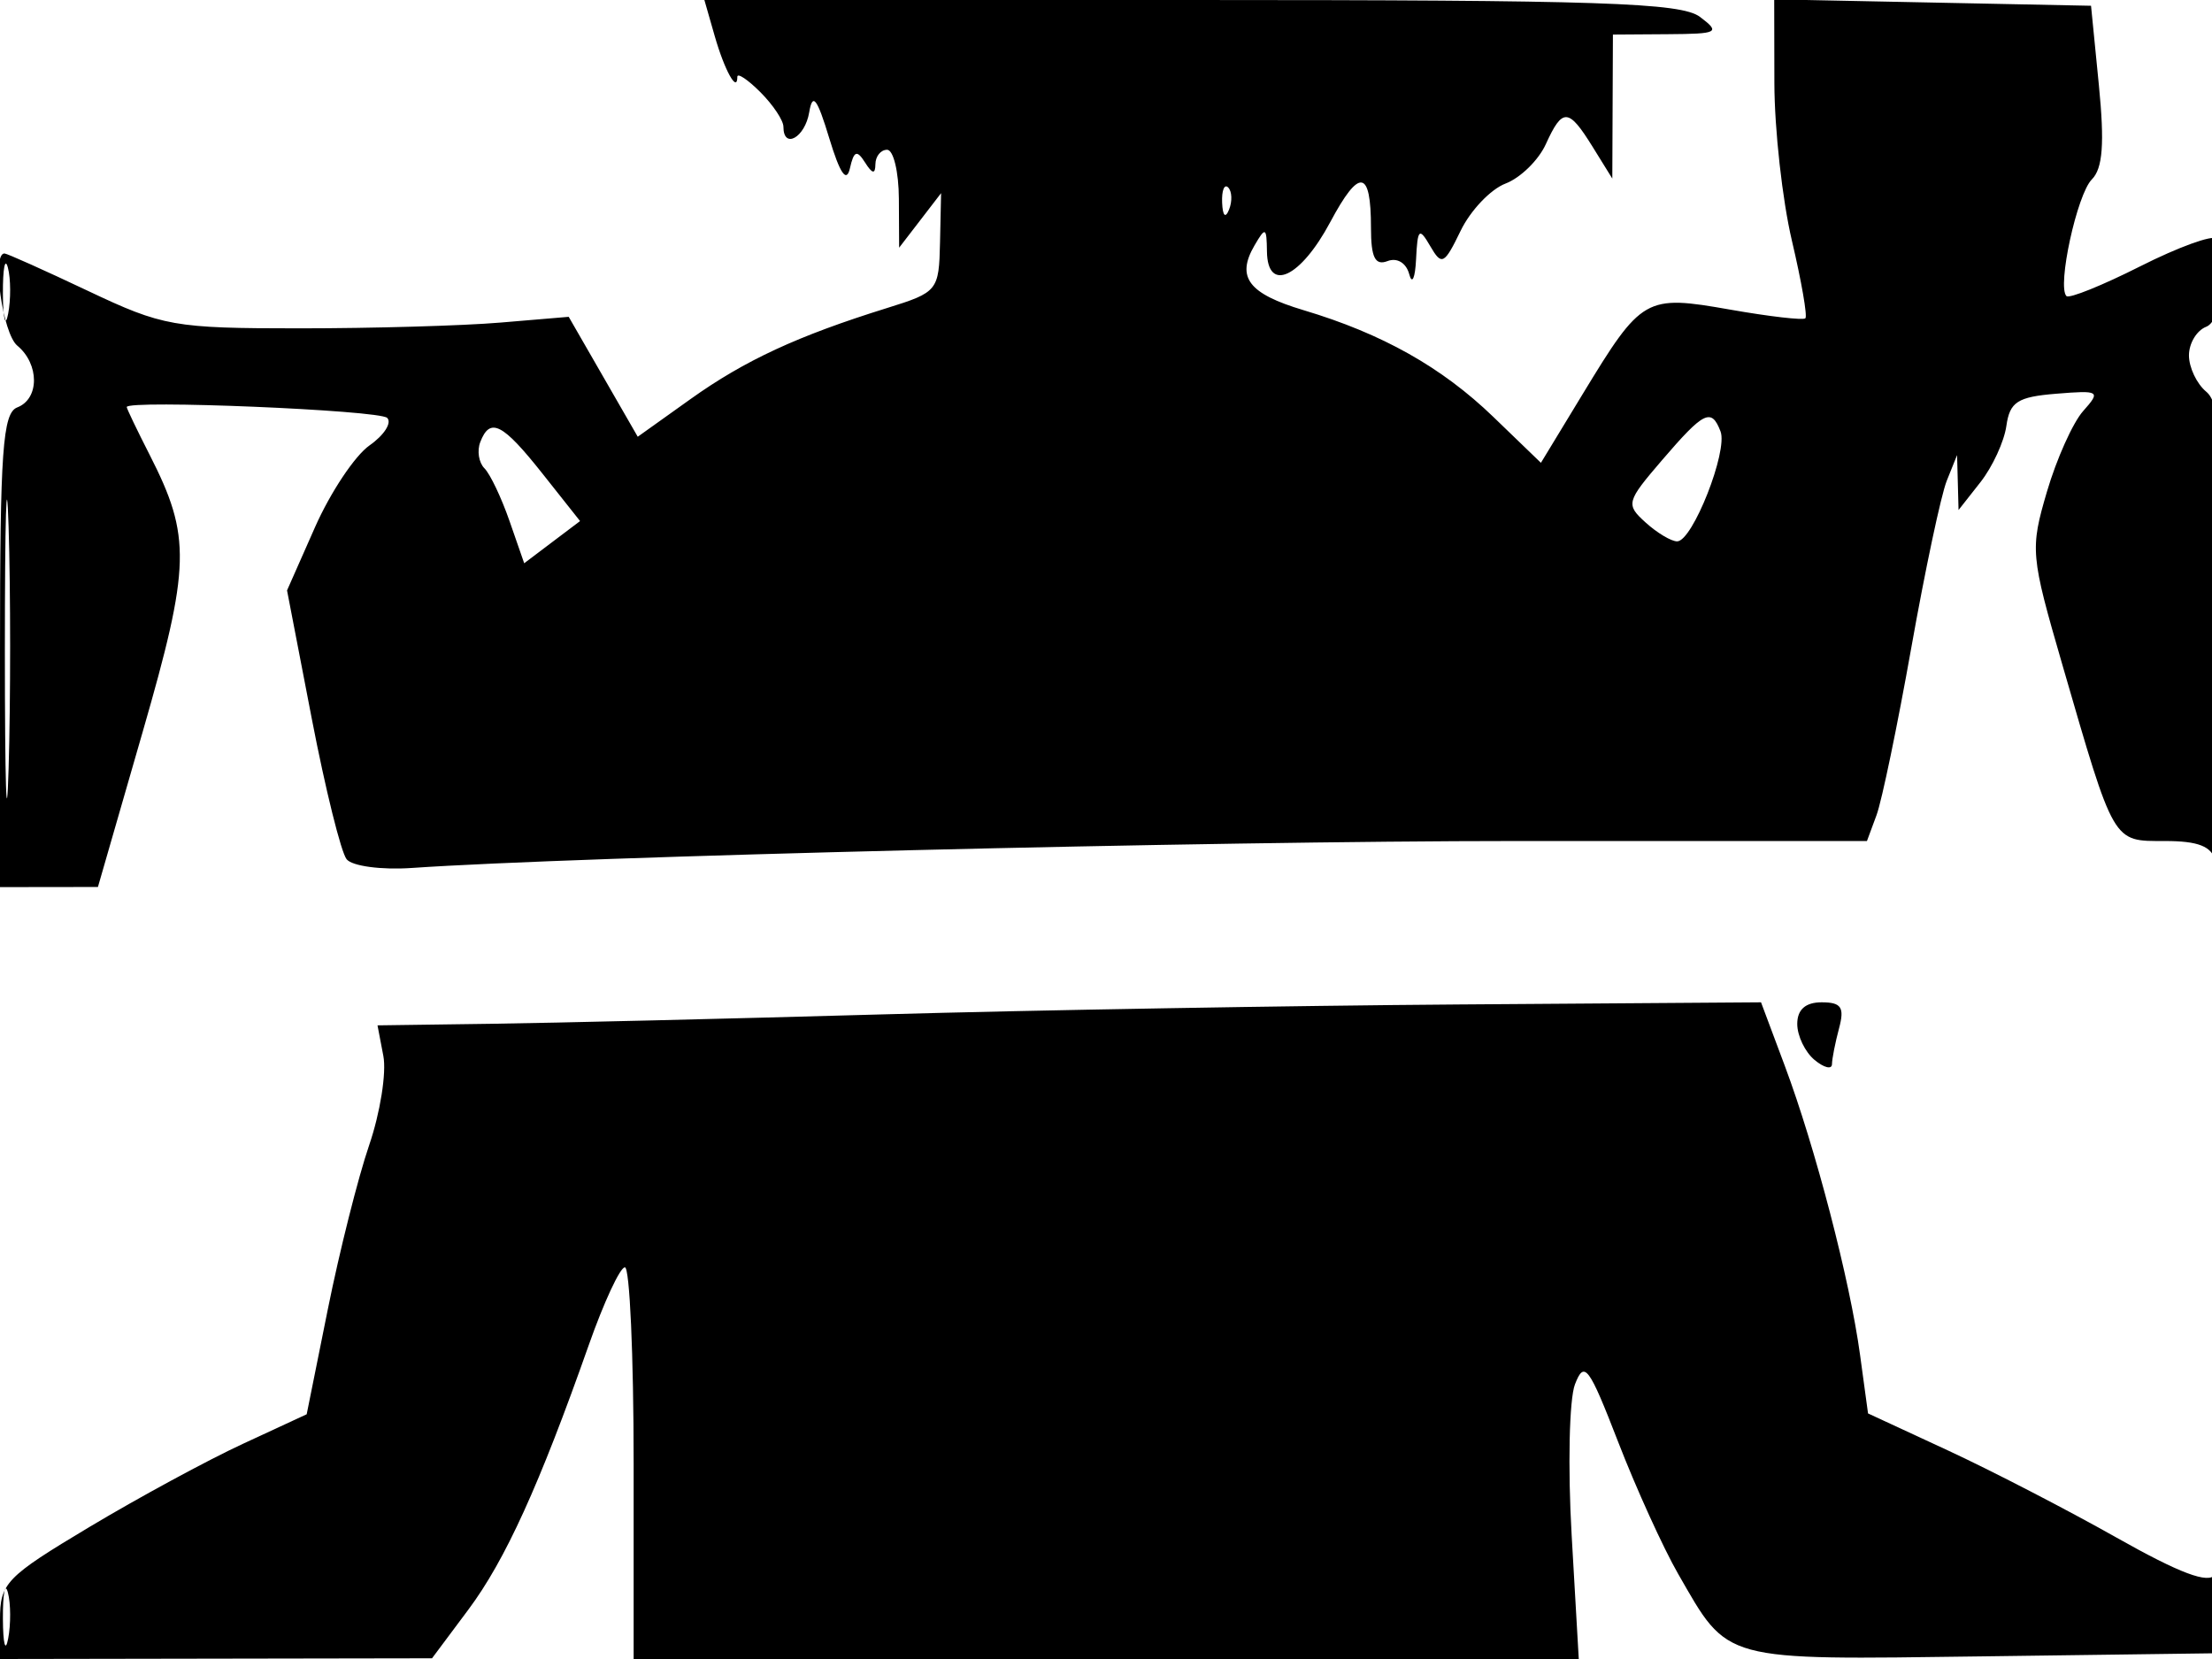 <svg xmlns="http://www.w3.org/2000/svg" width="192" height="144" viewBox="0 0 192 144" version="1.1">
	<path d="M 62.039 3.136 C 62.892 6.111, 64 8.106, 64 6.667 C 64 6.300, 64.900 6.900, 66 8 C 67.100 9.100, 68 10.450, 68 11 C 68 12.989, 69.870 11.945, 70.238 9.750 C 70.530 8.006, 70.922 8.512, 71.980 12 C 72.913 15.079, 73.480 15.901, 73.773 14.605 C 74.117 13.086, 74.378 12.986, 75.086 14.105 C 75.718 15.103, 75.974 15.144, 75.985 14.250 C 75.993 13.563, 76.450 13, 77 13 C 77.550 13, 78.010 14.912, 78.022 17.250 L 78.044 21.500 79.865 19.133 L 81.686 16.765 81.593 21.050 C 81.502 25.229, 81.390 25.368, 77 26.735 C 69.230 29.154, 64.651 31.276, 59.928 34.646 L 55.356 37.909 52.360 32.704 L 49.364 27.500 43.432 28 C 40.169 28.275, 32.325 28.500, 26 28.500 C 15.100 28.500, 14.142 28.330, 7.638 25.250 C 3.863 23.462, 0.601 22, 0.388 22 C -0.742 22, 0.223 28.940, 1.500 30 C 3.431 31.603, 3.431 34.621, 1.500 35.362 C 0.234 35.847, -0 39.141, -0 56.469 L 0 77 4.250 76.995 L 8.500 76.989 12.374 63.561 C 16.546 49.097, 16.611 46.582, 12.991 39.482 C 11.896 37.335, 11 35.466, 11 35.331 C 11 34.684, 32.936 35.598, 33.608 36.273 C 34.032 36.698, 33.342 37.773, 32.074 38.661 C 30.805 39.549, 28.676 42.745, 27.342 45.762 L 24.915 51.248 27.061 62.374 C 28.241 68.493, 29.603 73.988, 30.088 74.584 C 30.573 75.181, 33.110 75.520, 35.734 75.339 C 50.231 74.340, 105.110 73, 131.532 73 L 162.050 73 162.883 70.750 C 163.341 69.513, 164.698 62.978, 165.898 56.229 C 167.098 49.479, 168.484 42.954, 168.977 41.729 L 169.873 39.500 169.937 41.885 L 170 44.270 171.902 41.852 C 172.948 40.522, 173.961 38.324, 174.152 36.967 C 174.446 34.885, 175.120 34.449, 178.472 34.176 C 182.250 33.869, 182.364 33.941, 180.819 35.676 C 179.926 36.679, 178.510 39.828, 177.674 42.674 C 176.204 47.675, 176.248 48.175, 179.004 57.674 C 183.552 73.352, 183.347 73, 187.902 73 C 190.824 73, 191.972 73.456, 192.311 74.750 C 192.562 75.712, 192.820 67.218, 192.884 55.872 C 192.981 38.657, 192.752 35.039, 191.500 34 C 190.675 33.315, 190 31.896, 190 30.846 C 190 29.796, 190.675 28.678, 191.500 28.362 C 192.985 27.792, 193.653 21.986, 192.380 20.713 C 192.038 20.372, 189.068 21.451, 185.778 23.112 C 182.489 24.772, 179.603 25.937, 179.366 25.699 C 178.540 24.874, 180.285 16.858, 181.570 15.573 C 182.518 14.624, 182.681 12.449, 182.181 7.390 L 181.500 0.500 167.750 0.222 L 154 -0.056 154.015 7.222 C 154.023 11.225, 154.708 17.378, 155.537 20.895 C 156.366 24.412, 156.892 27.441, 156.706 27.627 C 156.520 27.813, 153.579 27.474, 150.169 26.873 C 142.809 25.577, 142.514 25.746, 137.371 34.212 L 133.751 40.172 129.625 36.191 C 125.152 31.874, 119.977 28.963, 113.146 26.922 C 108.367 25.494, 107.283 24.066, 108.886 21.311 C 109.842 19.667, 109.942 19.714, 109.970 21.823 C 110.017 25.444, 112.880 24.117, 115.465 19.277 C 117.991 14.547, 119 14.688, 119 19.774 C 119 22.354, 119.359 23.076, 120.437 22.662 C 121.272 22.342, 122.062 22.821, 122.321 23.805 C 122.567 24.737, 122.834 24.150, 122.914 22.500 C 123.044 19.840, 123.184 19.712, 124.146 21.367 C 125.141 23.080, 125.358 22.970, 126.783 20.029 C 127.637 18.265, 129.391 16.422, 130.680 15.932 C 131.970 15.441, 133.541 13.906, 134.173 12.520 C 135.625 9.332, 136.141 9.361, 138.242 12.750 L 139.947 15.500 139.973 9.250 L 140 3 144.750 2.968 C 149.144 2.939, 149.355 2.826, 147.559 1.468 C 145.923 0.231, 138.970 0, 103.379 0 L 61.140 0 62.039 3.136 M 106.079 17.583 C 106.127 18.748, 106.364 18.985, 106.683 18.188 C 106.972 17.466, 106.936 16.603, 106.604 16.271 C 106.272 15.939, 106.036 16.529, 106.079 17.583 M 0.252 25.500 C 0.263 27.700, 0.468 28.482, 0.707 27.238 C 0.946 25.994, 0.937 24.194, 0.687 23.238 C 0.437 22.282, 0.241 23.300, 0.252 25.500 M 0.423 56.500 C 0.424 68.050, 0.570 72.638, 0.747 66.696 C 0.924 60.753, 0.923 51.303, 0.745 45.696 C 0.567 40.088, 0.422 44.950, 0.423 56.500 M 144.263 39.942 C 141.160 43.558, 141.101 43.782, 142.842 45.357 C 143.840 46.261, 145.072 46.995, 145.579 46.990 C 146.914 46.975, 149.997 39.156, 149.341 37.447 C 148.549 35.383, 147.902 35.701, 144.263 39.942 M 41.685 38.378 C 41.394 39.136, 41.559 40.159, 42.052 40.652 C 42.545 41.145, 43.522 43.200, 44.224 45.219 L 45.500 48.890 47.924 47.059 L 50.349 45.228 47.090 41.114 C 43.617 36.729, 42.529 36.178, 41.685 38.378 M 76.500 88.051 C 63.300 88.424, 48.060 88.790, 42.633 88.864 L 32.767 89 33.275 91.658 C 33.555 93.121, 32.999 96.608, 32.040 99.408 C 31.081 102.209, 29.469 108.608, 28.458 113.629 L 26.620 122.758 21.060 125.334 C 18.002 126.751, 12.013 129.997, 7.750 132.548 C 0.508 136.883, 0 137.410, 0 140.593 L 0 144 18.750 143.969 L 37.500 143.938 40.650 139.719 C 43.851 135.433, 46.821 128.907, 51.104 116.750 C 52.412 113.037, 53.824 110, 54.241 110 C 54.658 110, 55 117.650, 55 127 L 55 144 96.018 144 L 137.036 144 136.418 133.250 C 136.078 127.338, 136.208 121.446, 136.706 120.158 C 137.517 118.062, 137.910 118.587, 140.455 125.158 C 142.018 129.196, 144.359 134.346, 145.657 136.603 C 150.081 144.293, 149.275 144.075, 172.102 143.771 L 192.500 143.500 192.778 139.500 C 192.931 137.300, 192.701 136.028, 192.267 136.672 C 191.707 137.504, 189.215 136.568, 183.700 133.456 C 179.422 131.043, 172.822 127.631, 169.033 125.876 L 162.144 122.684 161.450 117.592 C 160.567 111.109, 157.566 99.589, 154.915 92.502 L 152.856 87 126.678 87.186 C 112.280 87.289, 89.700 87.678, 76.500 88.051 M 156 88.878 C 156 89.910, 156.675 91.315, 157.500 92 C 158.325 92.685, 159.006 92.852, 159.014 92.372 C 159.021 91.893, 159.299 90.487, 159.630 89.250 C 160.117 87.435, 159.824 87, 158.117 87 C 156.713 87, 156 87.632, 156 88.878 M 0.252 140.500 C 0.263 142.700, 0.468 143.482, 0.707 142.238 C 0.946 140.994, 0.937 139.194, 0.687 138.238 C 0.437 137.282, 0.241 138.300, 0.252 140.500" stroke="none" fill="black" fill-rule="evenodd"/>
</svg>